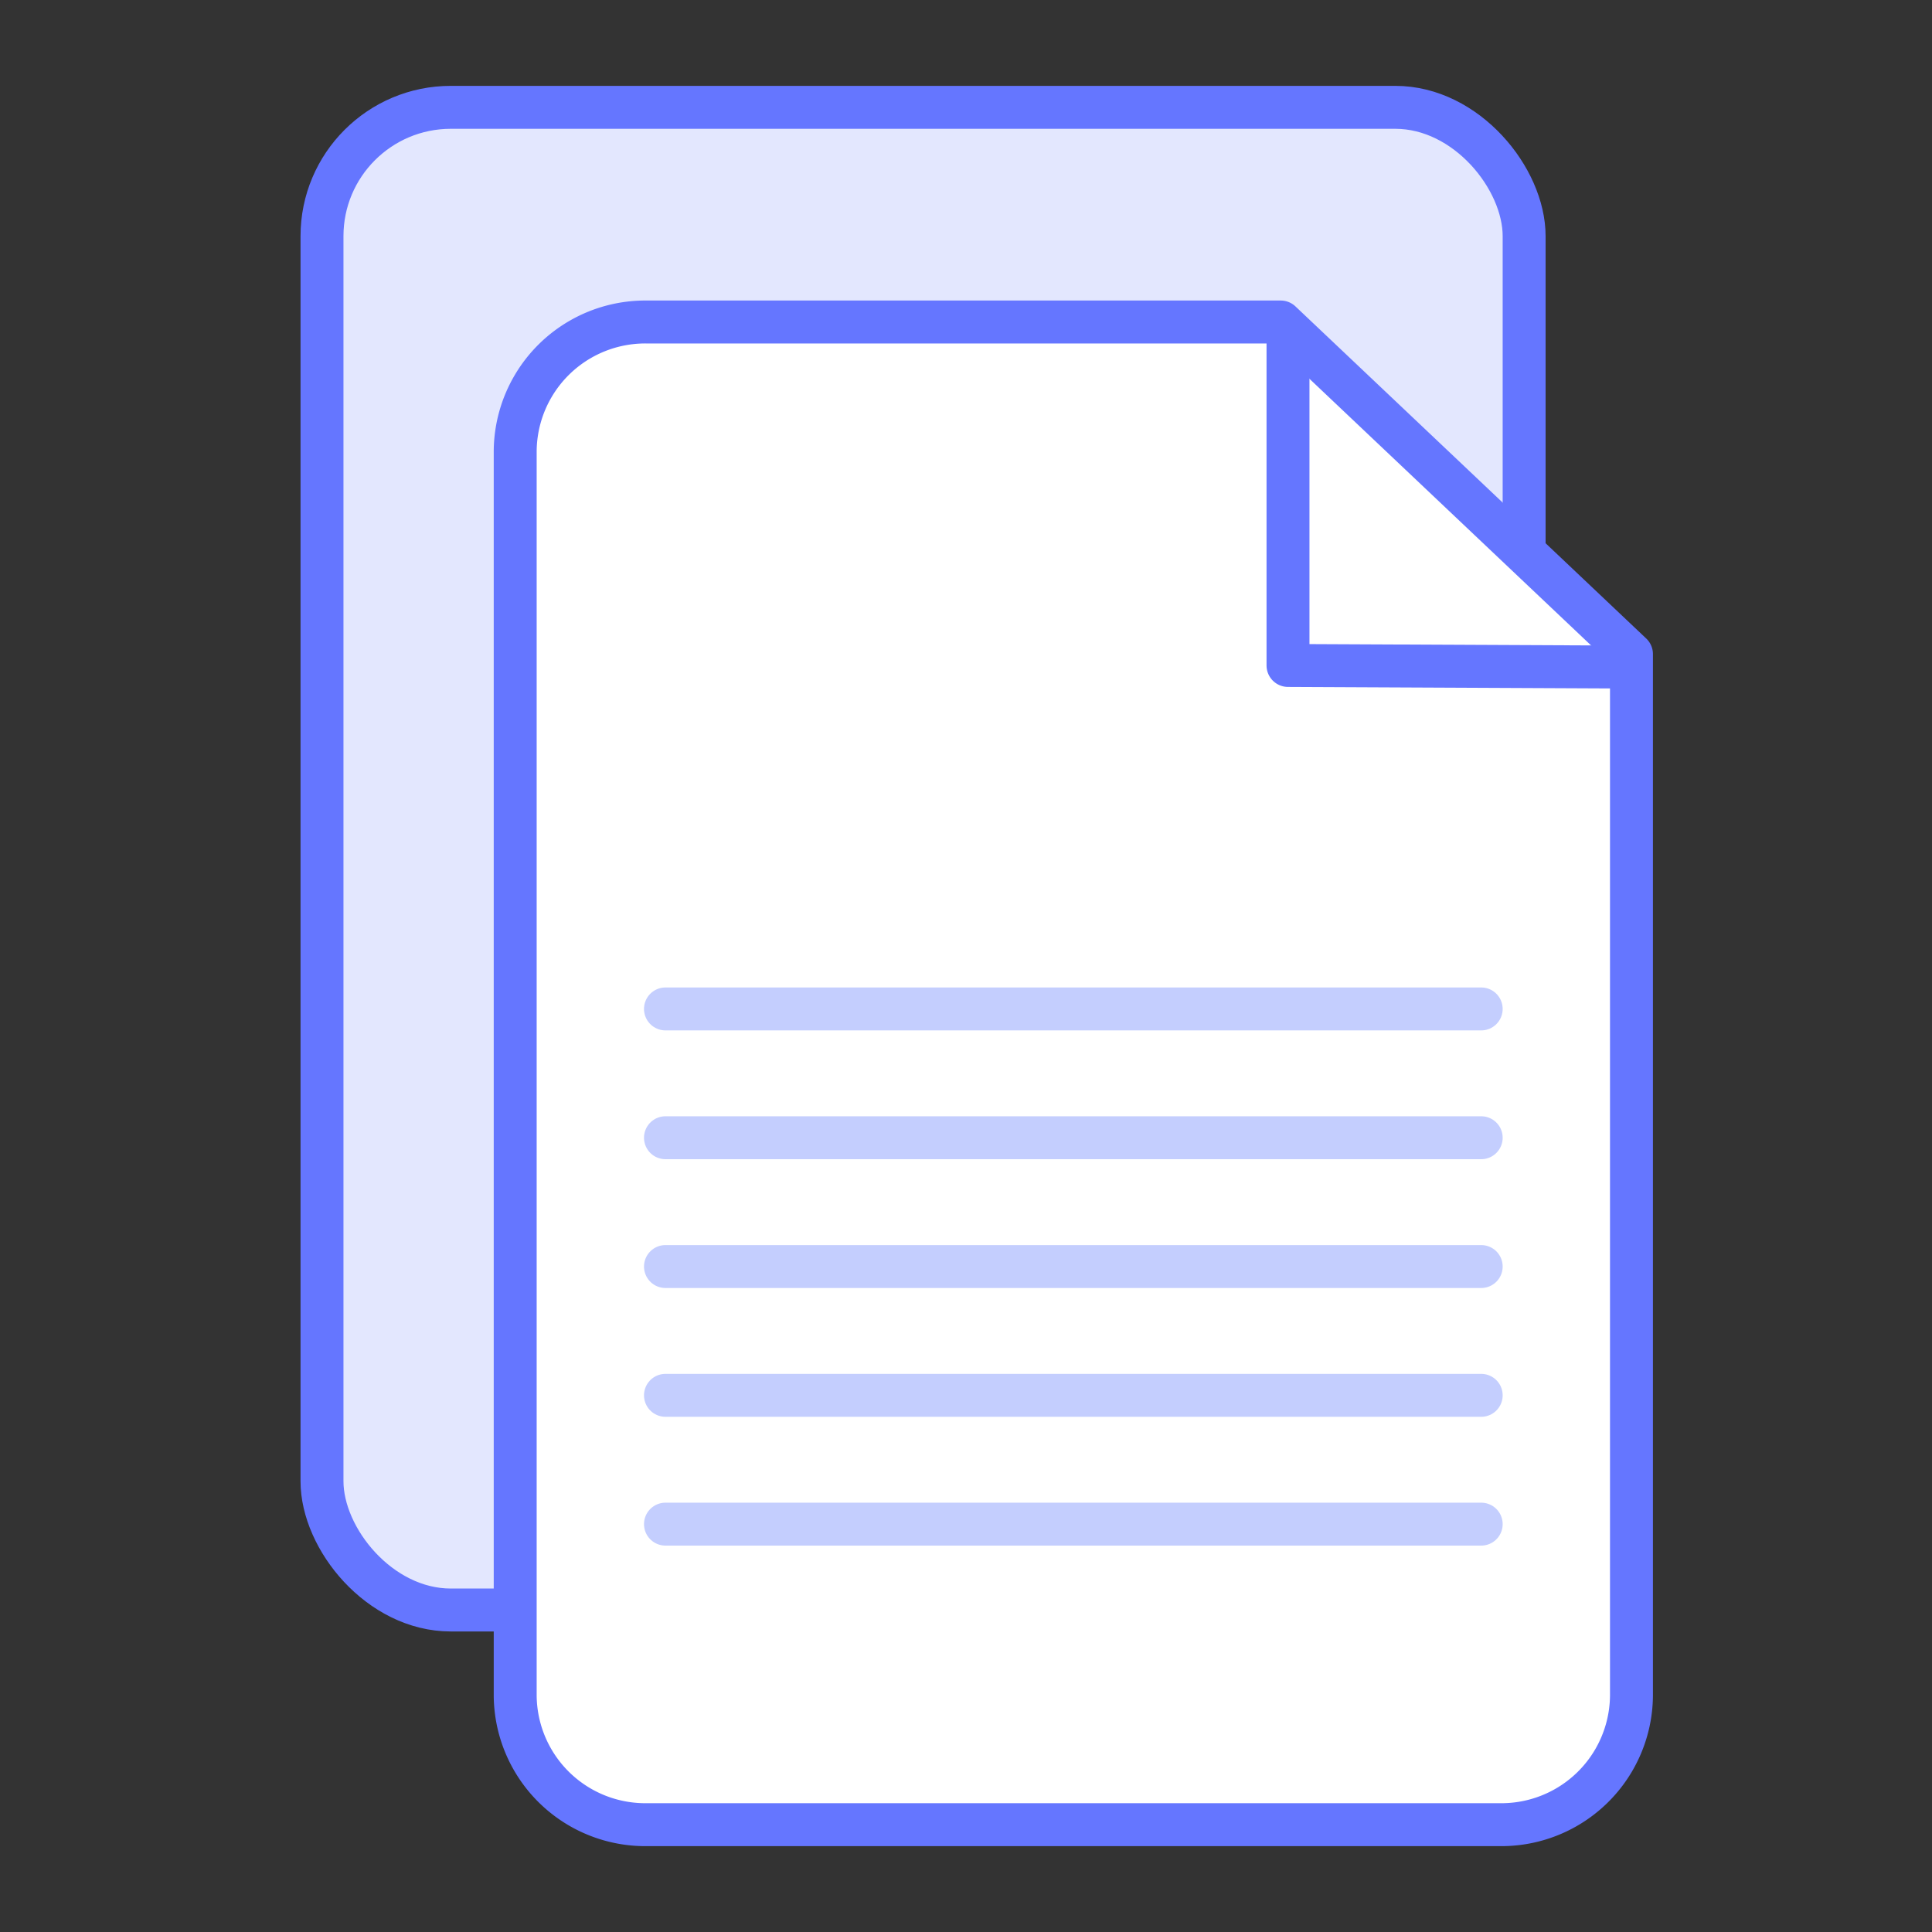 <svg xmlns="http://www.w3.org/2000/svg" viewBox="0 0 90 90"><rect x="0" y="0" width="90" height="90" fill="#333333" stroke="none"/><rect x="15" y="5" width="56" height="70" rx="6" ry="6" fill="#e3e7fe" stroke="#6576ff" stroke-linecap="round" stroke-linejoin="round" stroke-width="2"></rect><path d="M69.88,85H30.12A6.06,6.06,0,0,1,24,79V21a6.06,6.06,0,0,1,6.12-6H59.66L76,30.47V79A6.06,6.06,0,0,1,69.88,85Z" fill="#fff" stroke="#6576ff" stroke-linecap="round" stroke-linejoin="round" stroke-width="2"></path><polyline points="60 16 60 31 75 31.07" fill="none" stroke="#6576ff" stroke-linecap="round" stroke-linejoin="round" stroke-width="2"></polyline><line x1="69" y1="47" x2="31" y2="47" fill="none" stroke="#c4cefe" stroke-linecap="round" stroke-linejoin="round" stroke-width="2"></line><line x1="69" y1="53" x2="31" y2="53" fill="none" stroke="#c4cefe" stroke-linecap="round" stroke-linejoin="round" stroke-width="2"></line><line x1="69" y1="59" x2="31" y2="59" fill="none" stroke="#c4cefe" stroke-linecap="round" stroke-linejoin="round" stroke-width="2"></line><line x1="69" y1="65" x2="31" y2="65" fill="none" stroke="#c4cefe" stroke-linecap="round" stroke-linejoin="round" stroke-width="2"></line><line x1="69" y1="71" x2="31" y2="71" fill="none" stroke="#c4cefe" stroke-linecap="round" stroke-linejoin="round" stroke-width="2"></line></svg>